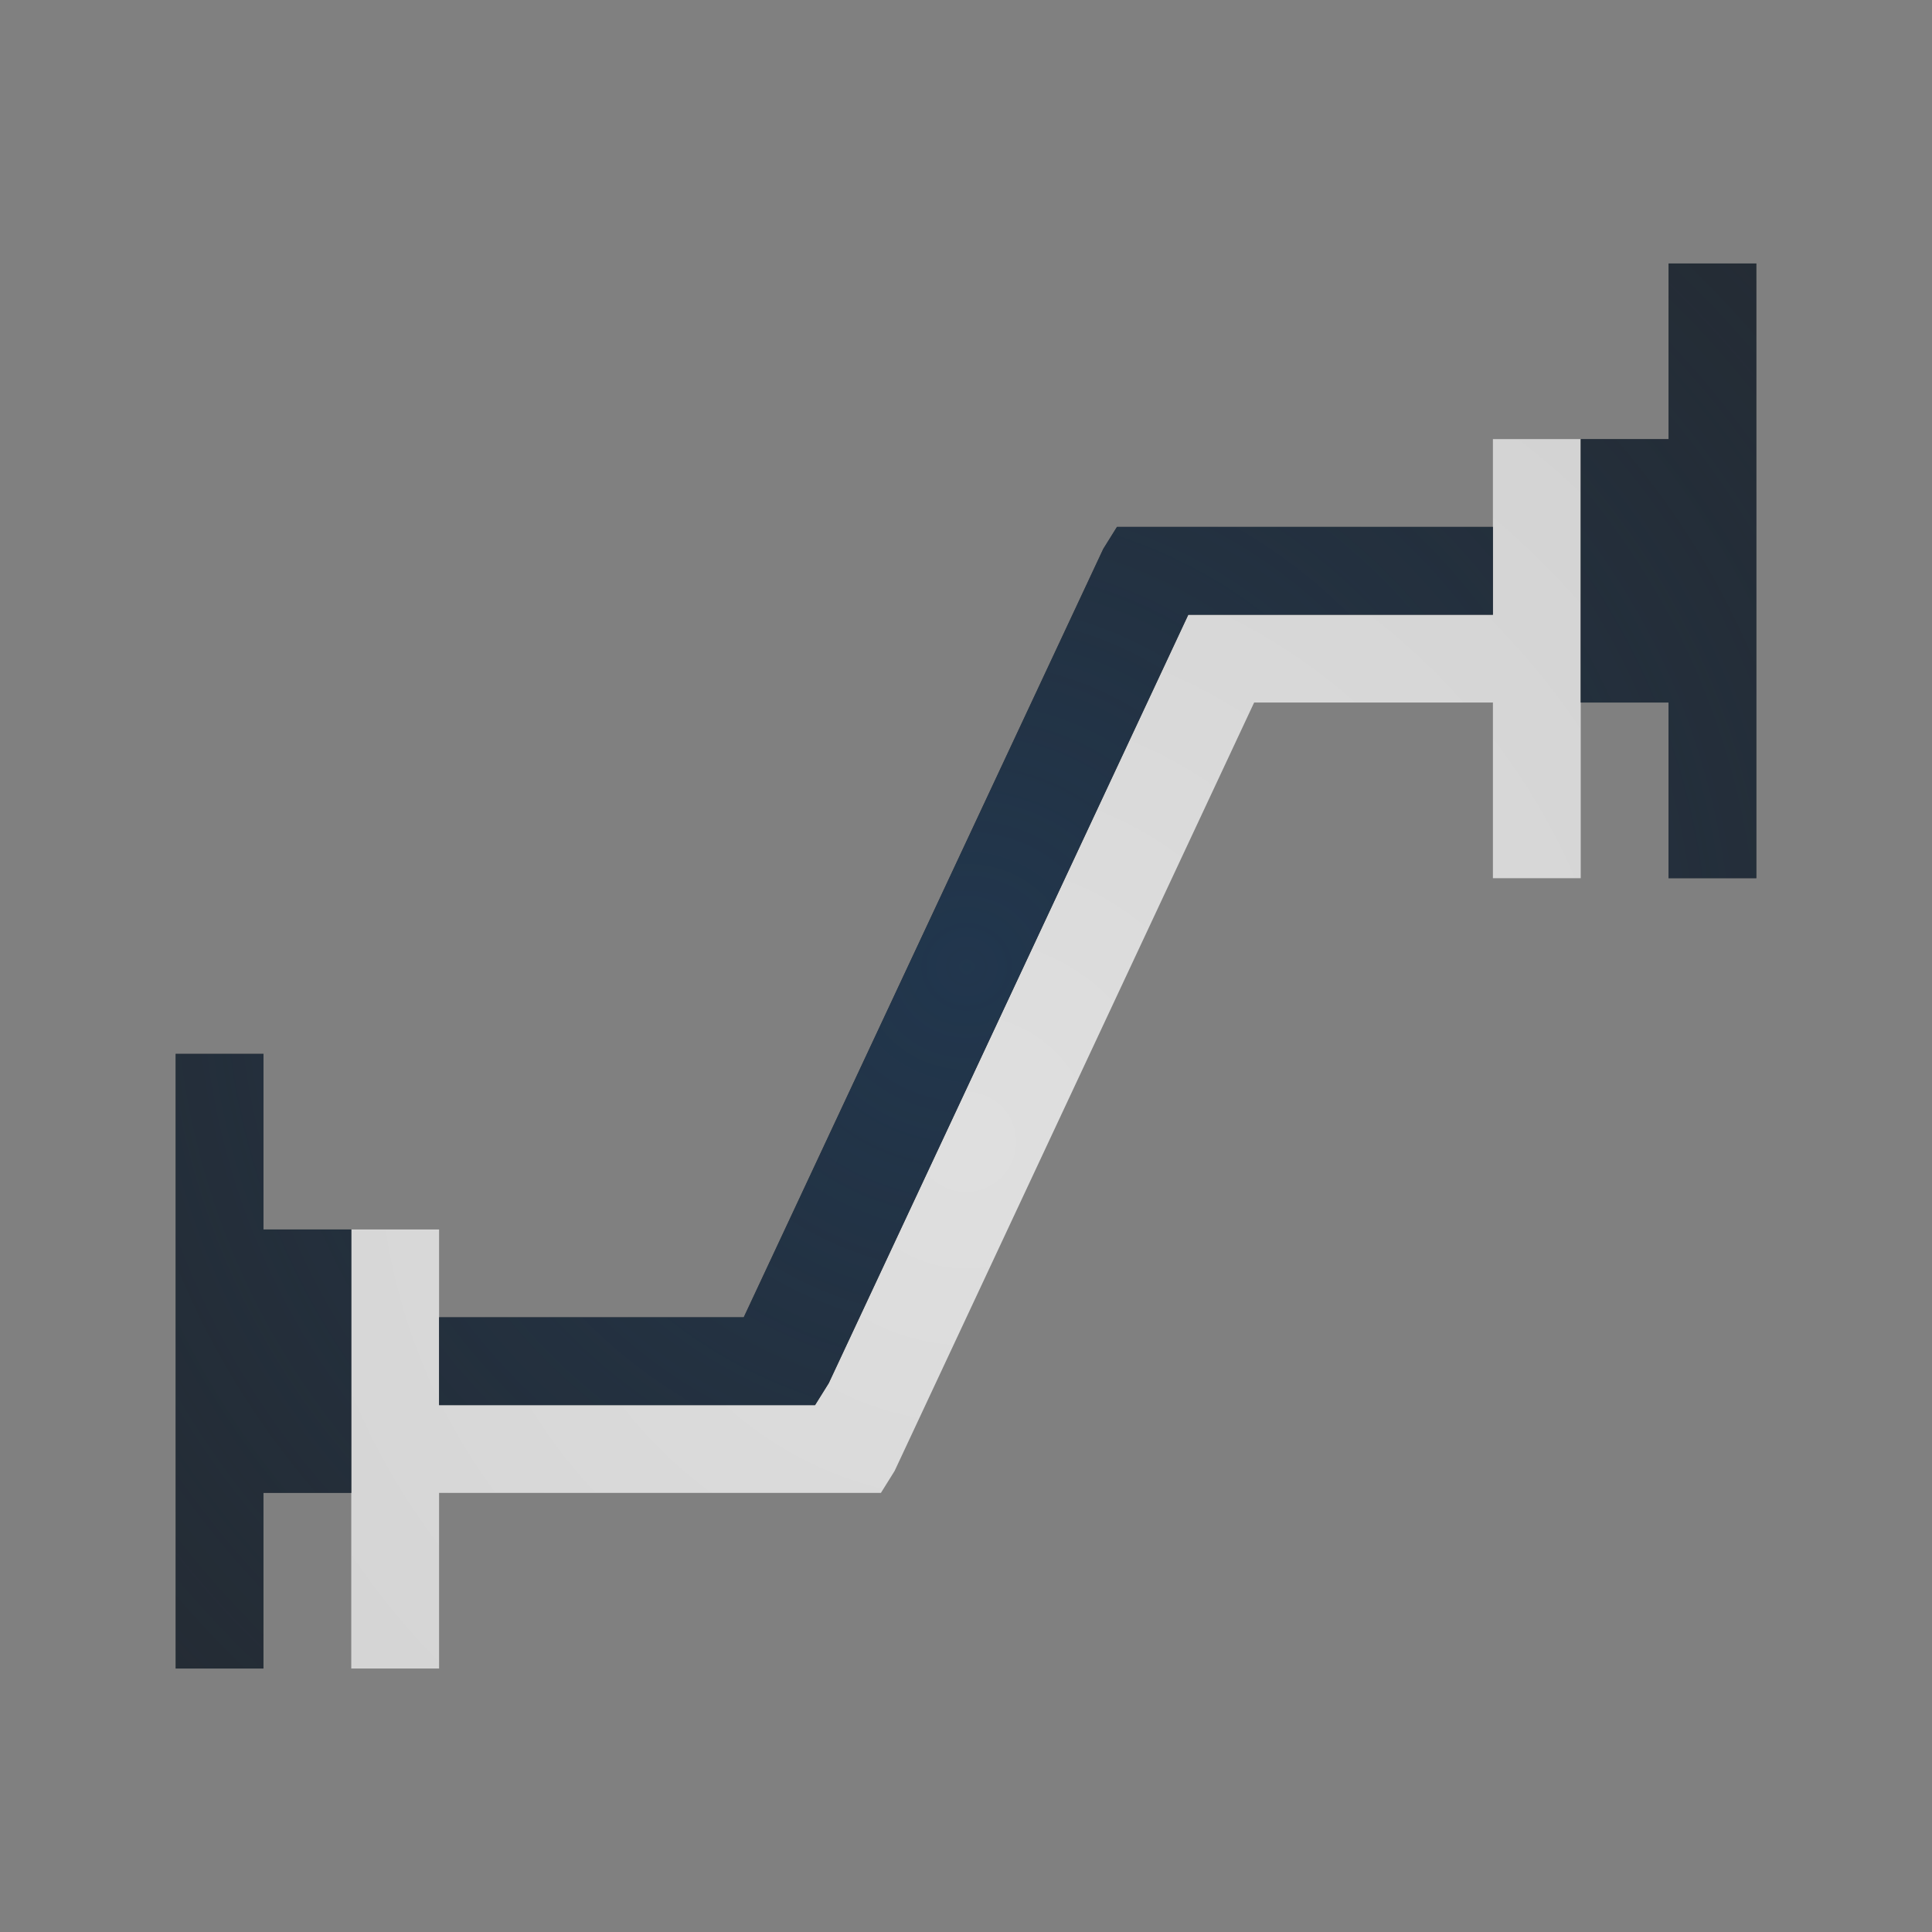 <?xml version="1.0" encoding="UTF-8"?>
<!-- Created with Inkscape (http://www.inkscape.org/) -->
<svg width="22" height="22" version="1.0" xmlns="http://www.w3.org/2000/svg" xmlns:cc="http://creativecommons.org/ns#" xmlns:dc="http://purl.org/dc/elements/1.1/" xmlns:rdf="http://www.w3.org/1999/02/22-rdf-syntax-ns#">
	<rect width="100%" height="100%" fill="#808080" stroke="none"/>
	<defs>
		<radialGradient id="b" cx="-2.168" cy="16" r="9.75" gradientTransform="matrix(1.641 0 0 1.641 14.558 -13.256)" gradientUnits="userSpaceOnUse">
			<stop stop-color="#ffffff" stop-opacity=".749" offset="0"/>
			<stop stop-color="#ffffff" stop-opacity=".605" offset="1"/>
		</radialGradient>
		<radialGradient id="a" cx="308.74" cy="-102.01" r="7.254" gradientTransform="matrix(2.971 0 0 2.875 -906.26 304.29)" gradientUnits="userSpaceOnUse">
			<stop stop-color="#213851" stop-opacity=".906" offset="0"/>
			<stop stop-color="#27303a" stop-opacity="0" offset="1"/>
		</radialGradient>
	</defs>
	<path d="m17 5v1 1h-3.469l-4.094 8.75-0.156 0.25h-0.062-0.219-4v-1-1h-1v3 2h1v-2h4.75 0.281l0.156-0.25 4.094-8.75h2.719v2h1v-2-3z" color="#000000" fill="url(#b)" fill-opacity=".999" style="block-progression:tb;font-variant-east_asian:normal;paint-order:normal;text-indent:0;text-transform:none"/>
	<path d="m19 3v2h-1v3h1v2h1v-2-3-2zm-6.281 3-0.156 0.25-4.094 8.75h-3.469v1h4 0.281l0.156-0.25 4.094-8.75h3.469v-1h-4zm-10.719 6v2 3 2h1v-2h1v-3h-1v-2z" color="#000000" fill="#090d11" fill-opacity=".766" style="paint-order:normal"/>
	<path d="m19 3v2h-1v3h1v2h1v-2-3-2zm-6.281 3-0.156 0.25-4.094 8.75h-3.469v1h4 0.281l0.156-0.25 4.094-8.75h3.469v-1h-4zm-10.719 6v2 3 2h1v-2h1v-3h-1v-2z" color="#000000" fill="url(#a)" style="font-variant-east_asian:normal;paint-order:normal"/>
</svg>
